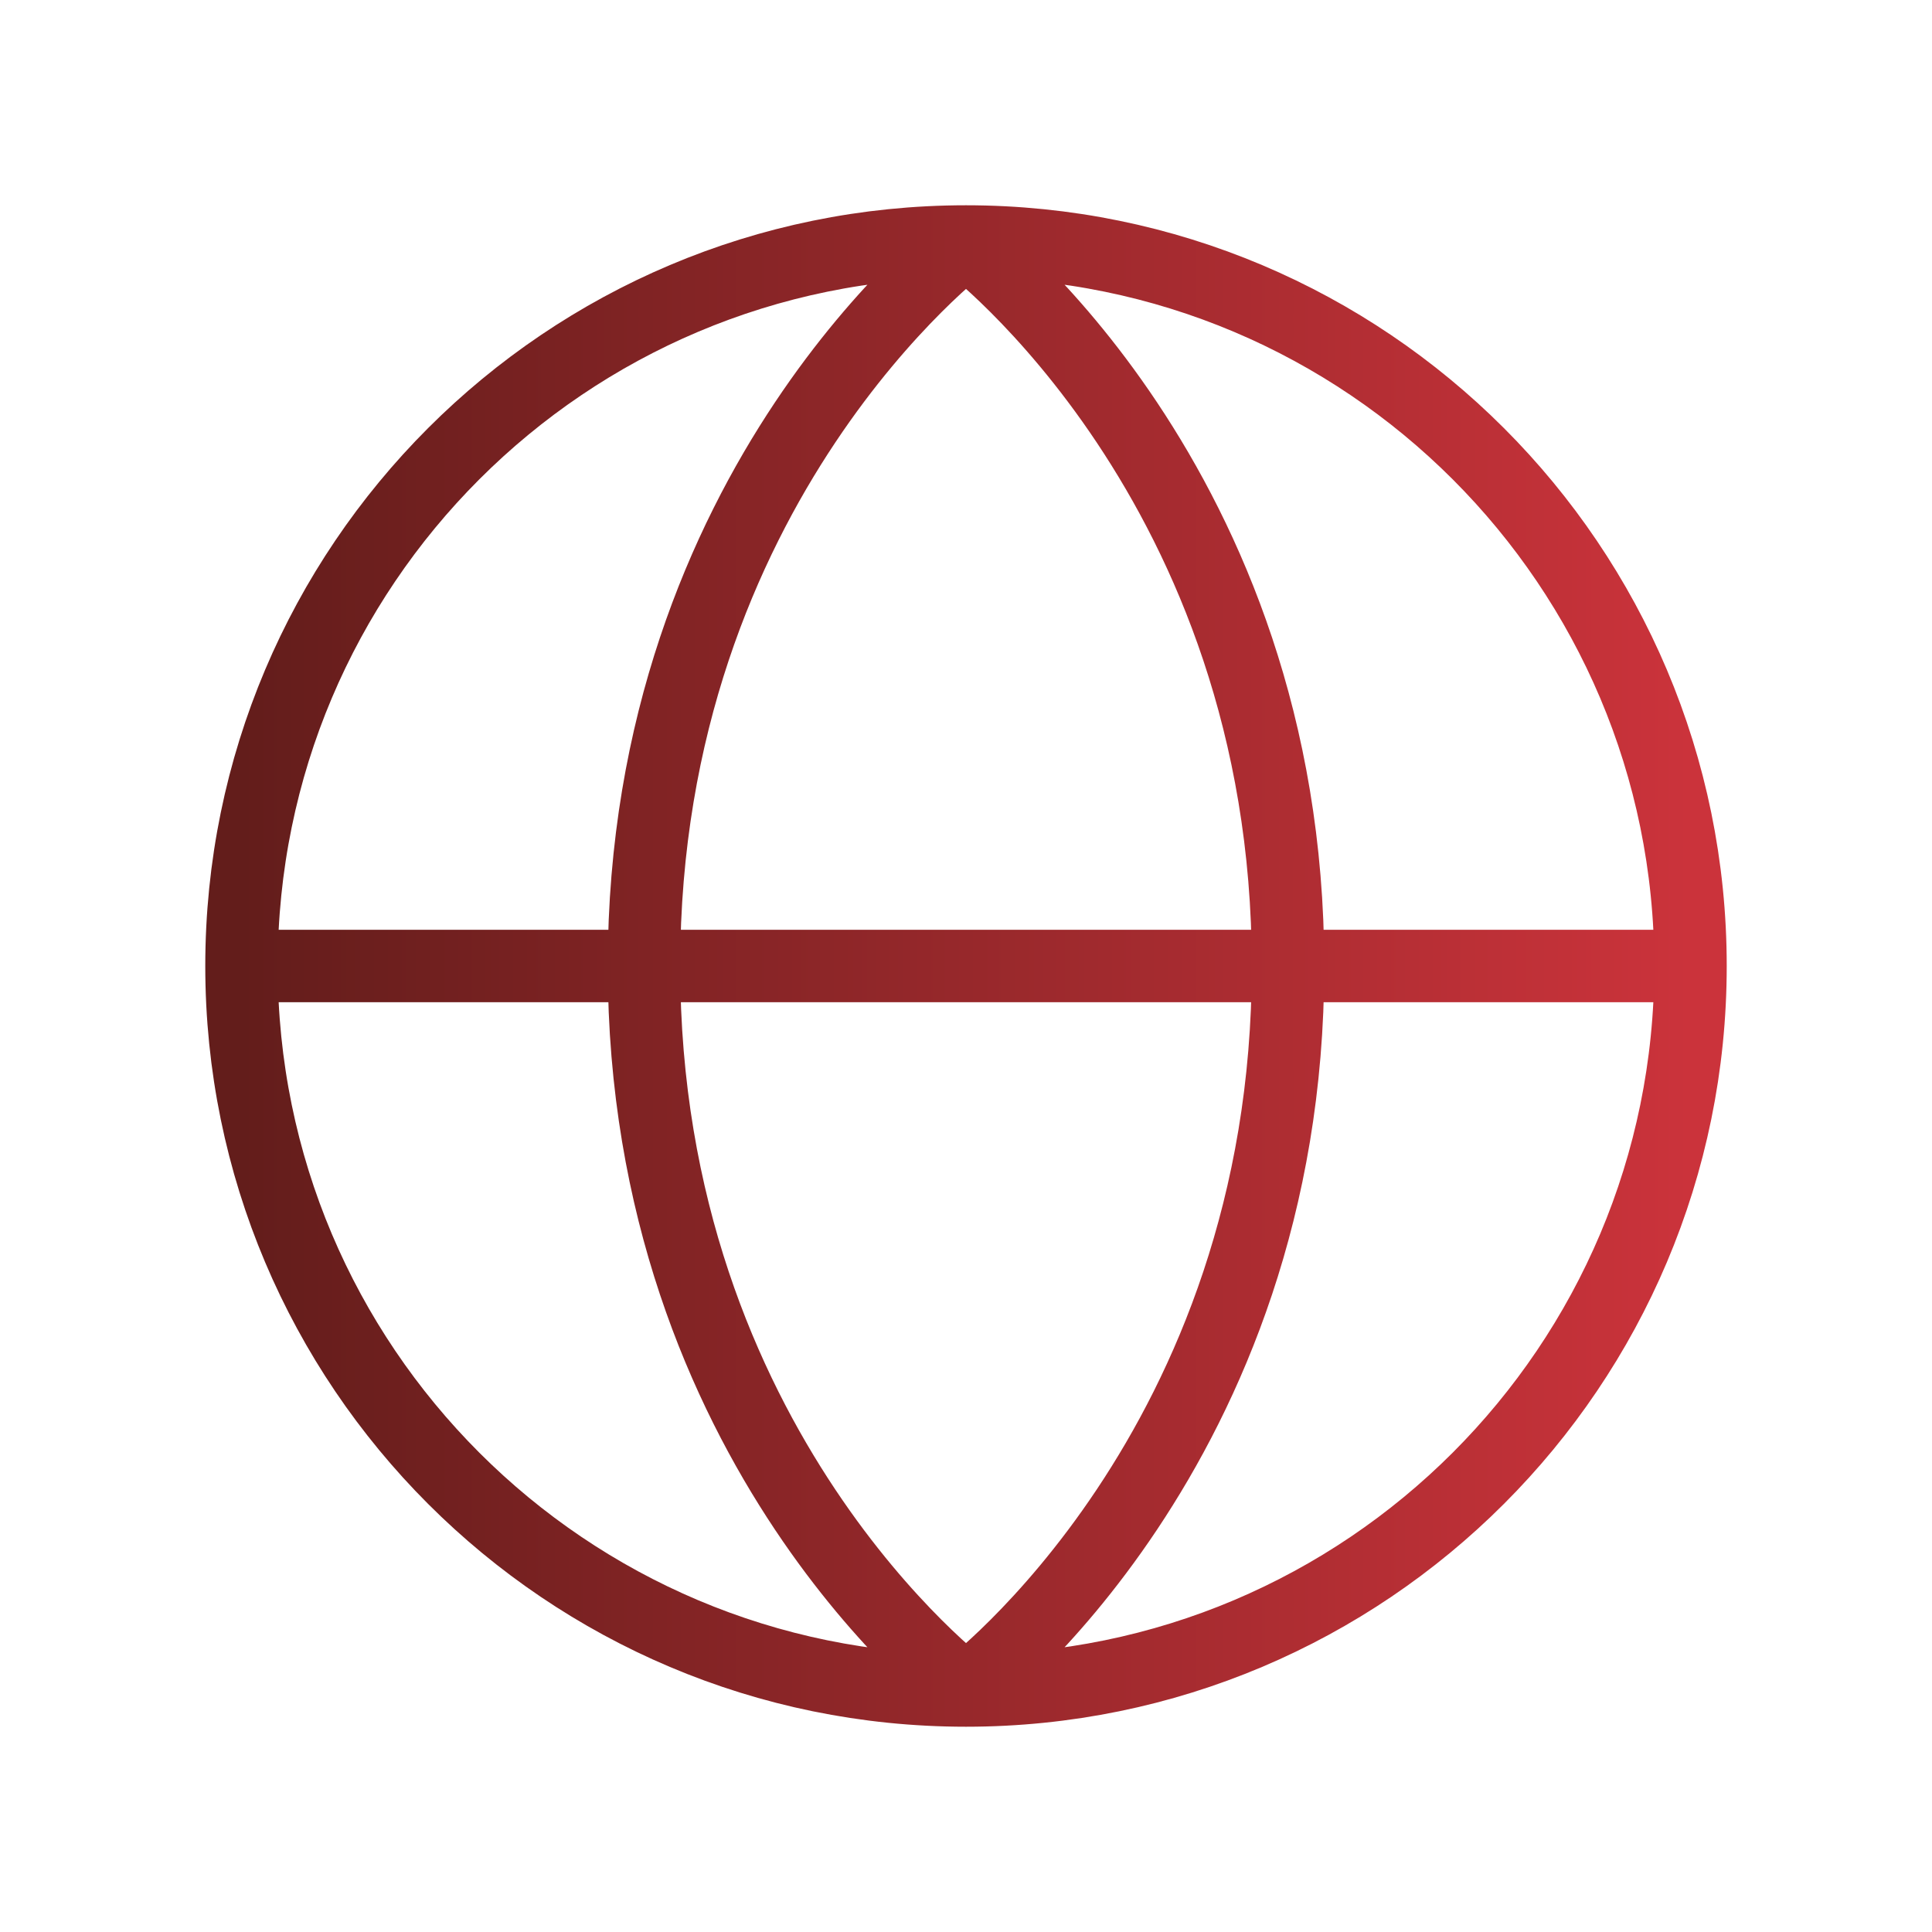<svg width="40" height="40" viewBox="0 0 40 40" fill="none" xmlns="http://www.w3.org/2000/svg">
<path d="M35 20C35 28.284 28.284 35 20 35M35 20C35 11.716 28.284 5 20 5M35 20H5M20 35C11.716 35 5 28.284 5 20M20 35C20 35 26.667 30 26.667 20C26.667 10 20 5 20 5M20 35C20 35 13.333 30 13.333 20C13.333 10 20 5 20 5M5 20C5 11.716 11.716 5 20 5" stroke="url(#paint0_linear_17_125)" stroke-width="1.5"/>
<defs>
<linearGradient id="paint0_linear_17_125" x1="35" y1="20" x2="5" y2="20" gradientUnits="userSpaceOnUse">
<stop stop-color="#CB333B"/>
<stop offset="1" stop-color="#631D1B"/>
</linearGradient>
</defs>
</svg>
